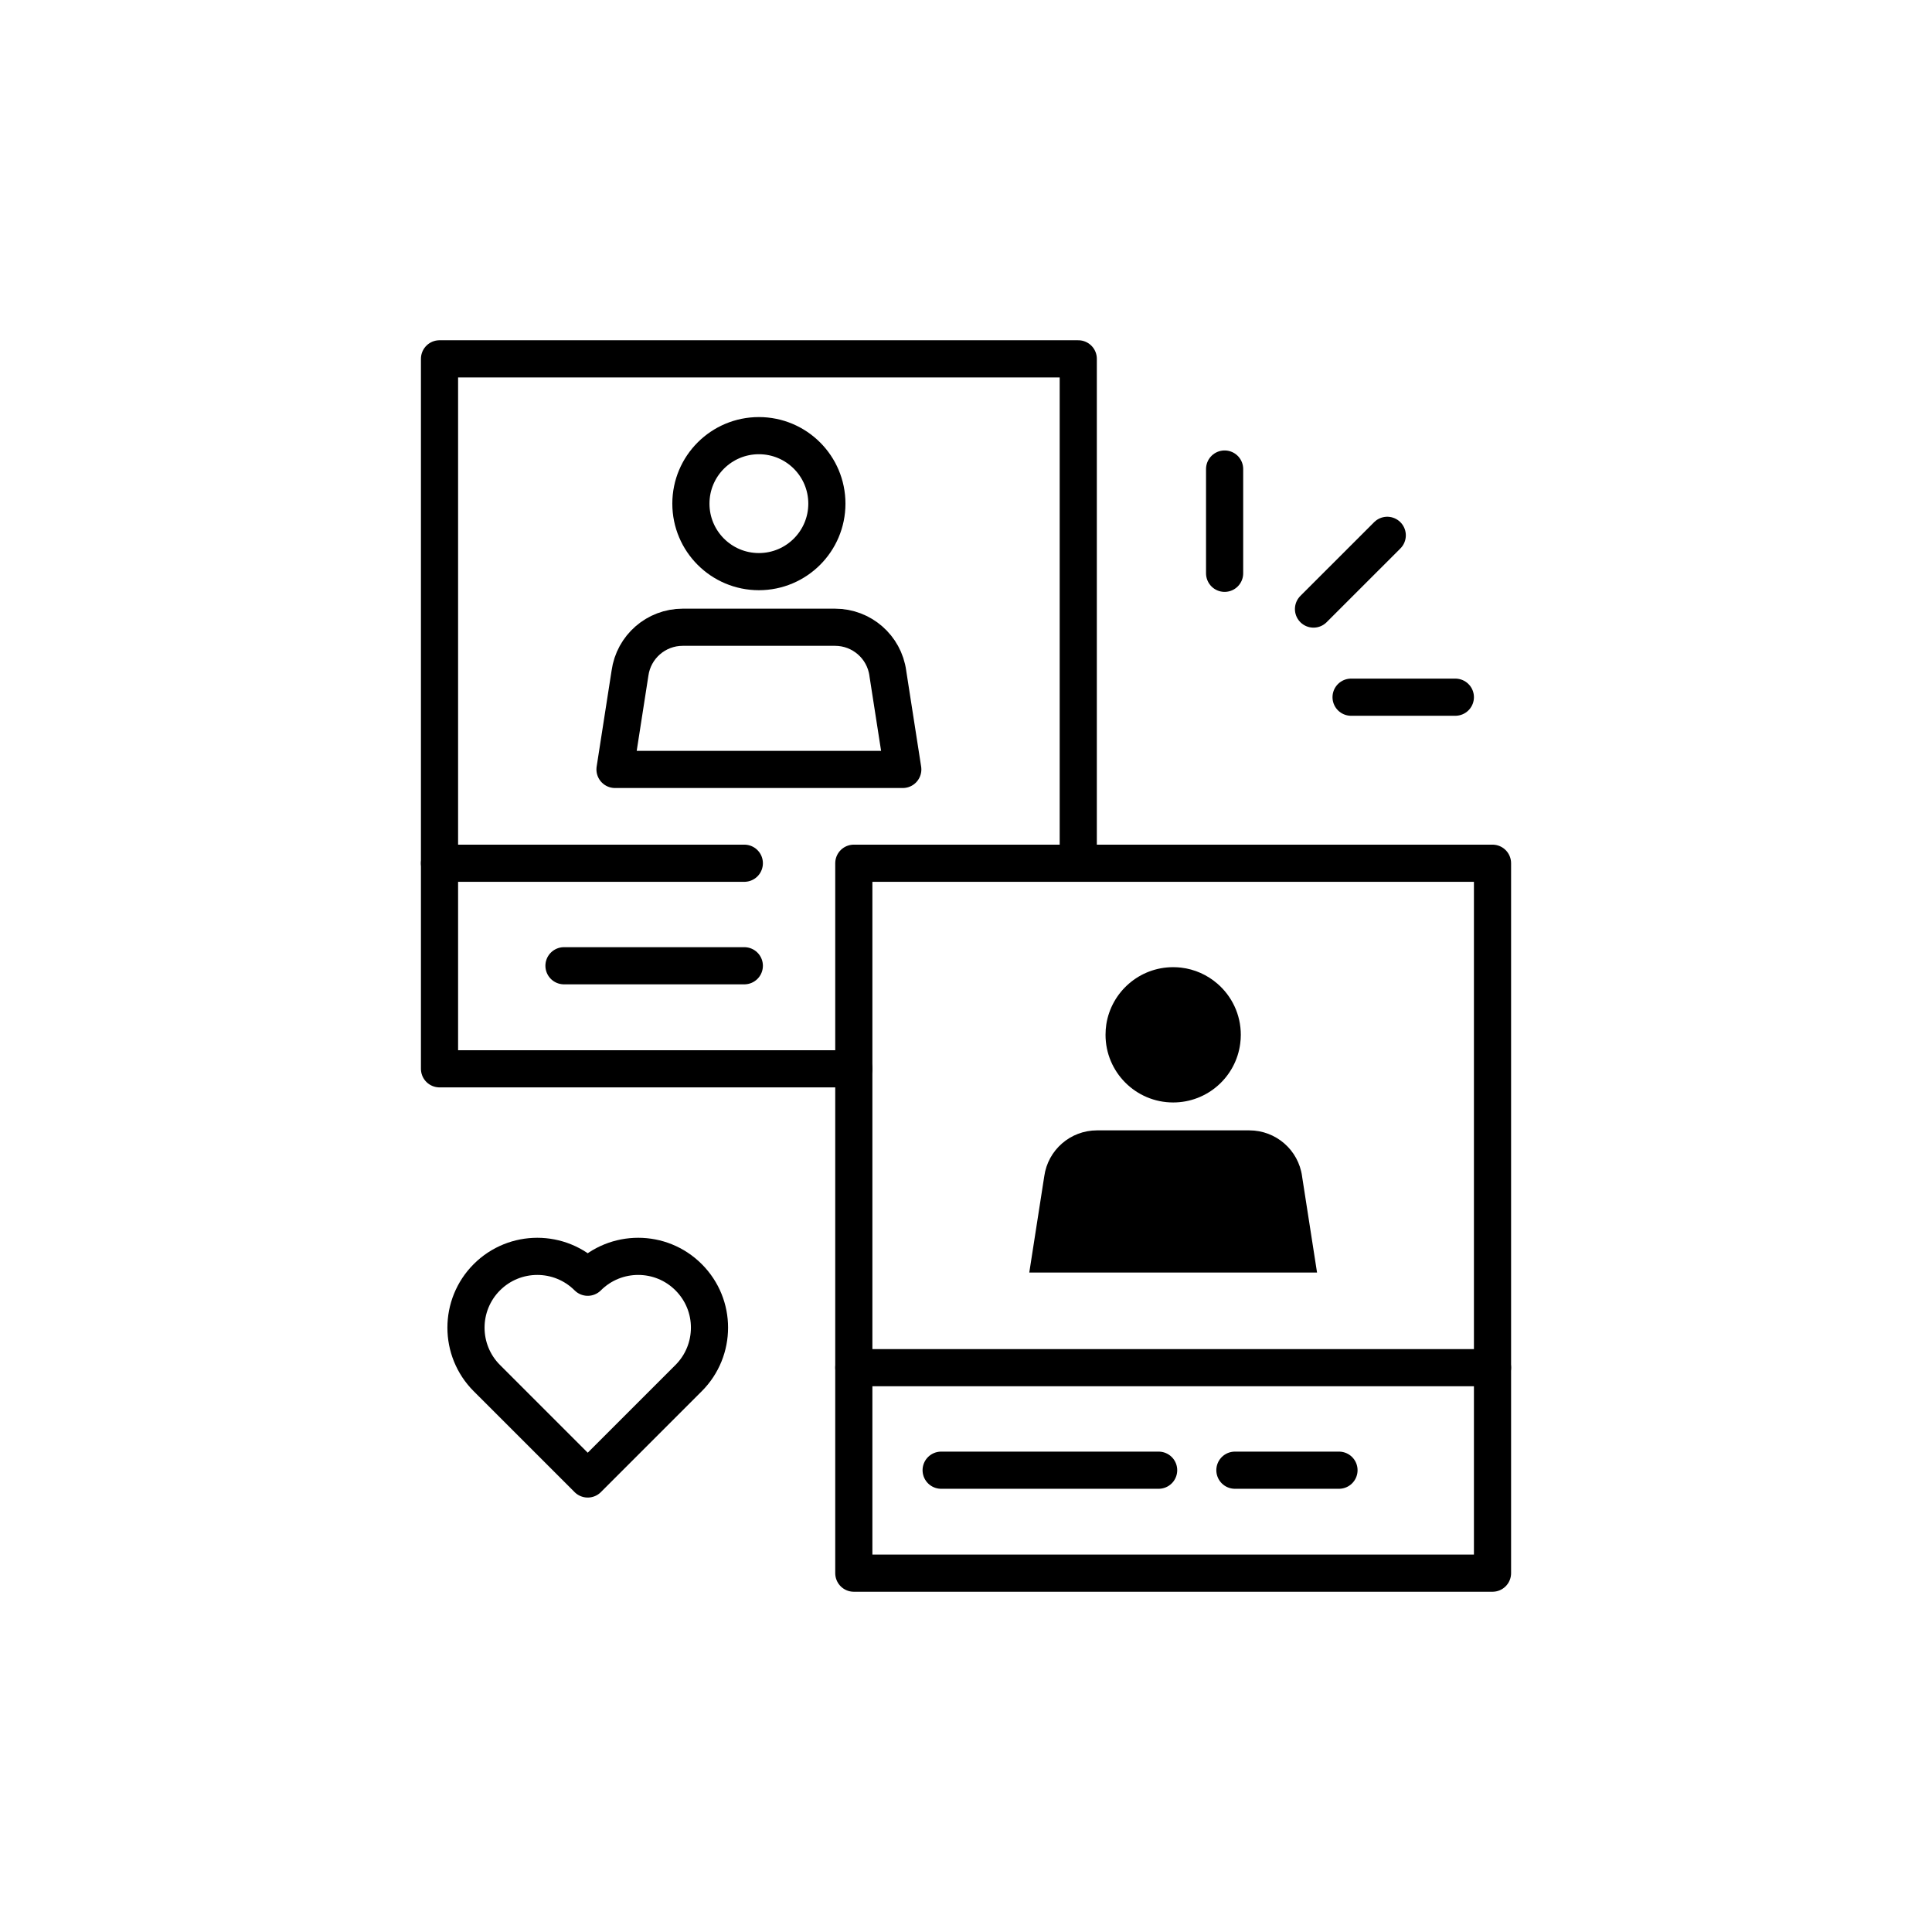 <?xml version="1.0" encoding="UTF-8"?><svg id="Layer_1" xmlns="http://www.w3.org/2000/svg" viewBox="0 0 104 104"><defs><style>.cls-1{fill:none;stroke:#000;stroke-linecap:round;stroke-linejoin:round;stroke-width:2px;}</style></defs><g><rect class="cls-1" x="45.961" y="46.468" width="34.381" height="38.216"/><g><path d="m70.091,63.323l.806,5.179h-15.491l.806-5.179c.195-1.42,1.408-2.475,2.839-2.475h8.199c1.434,0,2.647,1.055,2.842,2.475Z"/><path d="m65.53,52.949c.774.667,1.263,1.655,1.263,2.756,0,.159-.011.319-.032.473-.23,1.787-1.759,3.168-3.609,3.168-2.012,0-3.641-1.632-3.641-3.641,0-.191.014-.378.041-.56.271-1.746,1.78-3.082,3.6-3.082.141,0,.28.009.416.023.746.086,1.422.396,1.962.863Z"/></g><line class="cls-1" x1="45.961" y1="73.622" x2="80.342" y2="73.622"/><line class="cls-1" x1="50.662" y1="79.141" x2="62.37" y2="79.141"/><line class="cls-1" x1="66.475" y1="79.141" x2="72.078" y2="79.141"/></g><polyline class="cls-1" points="58.043 46.467 58.043 19.316 23.659 19.316 23.659 46.467 23.659 57.534 45.961 57.534"/><line class="cls-1" x1="23.658" y1="46.468" x2="40.067" y2="46.468"/><line class="cls-1" x1="30.359" y1="51.987" x2="40.067" y2="51.987"/><g><path class="cls-1" d="m47.791,36.24l.806,5.179h-15.491l.806-5.179c.195-1.42,1.408-2.475,2.839-2.475h8.199c1.434,0,2.647,1.055,2.842,2.475Z"/><circle class="cls-1" cx="40.851" cy="27.111" r="3.66"/></g><path class="cls-1" d="m26.208,74.184l5.43,5.43,5.43-5.43c.749-.749,1.124-1.732,1.124-2.715.003-.98-.372-1.963-1.124-2.715s-1.732-1.124-2.715-1.124-1.966.375-2.715,1.124c-.749-.749-1.732-1.124-2.715-1.124s-1.966.375-2.715,1.124-1.124,1.732-1.124,2.715.375,1.966,1.124,2.715Z"/><g><line class="cls-1" x1="65.921" y1="25.248" x2="65.921" y2="30.861"/><line class="cls-1" x1="78.342" y1="37.53" x2="72.729" y2="37.53"/><line class="cls-1" x1="74.676" y1="28.817" x2="70.706" y2="32.786"/></g></svg>